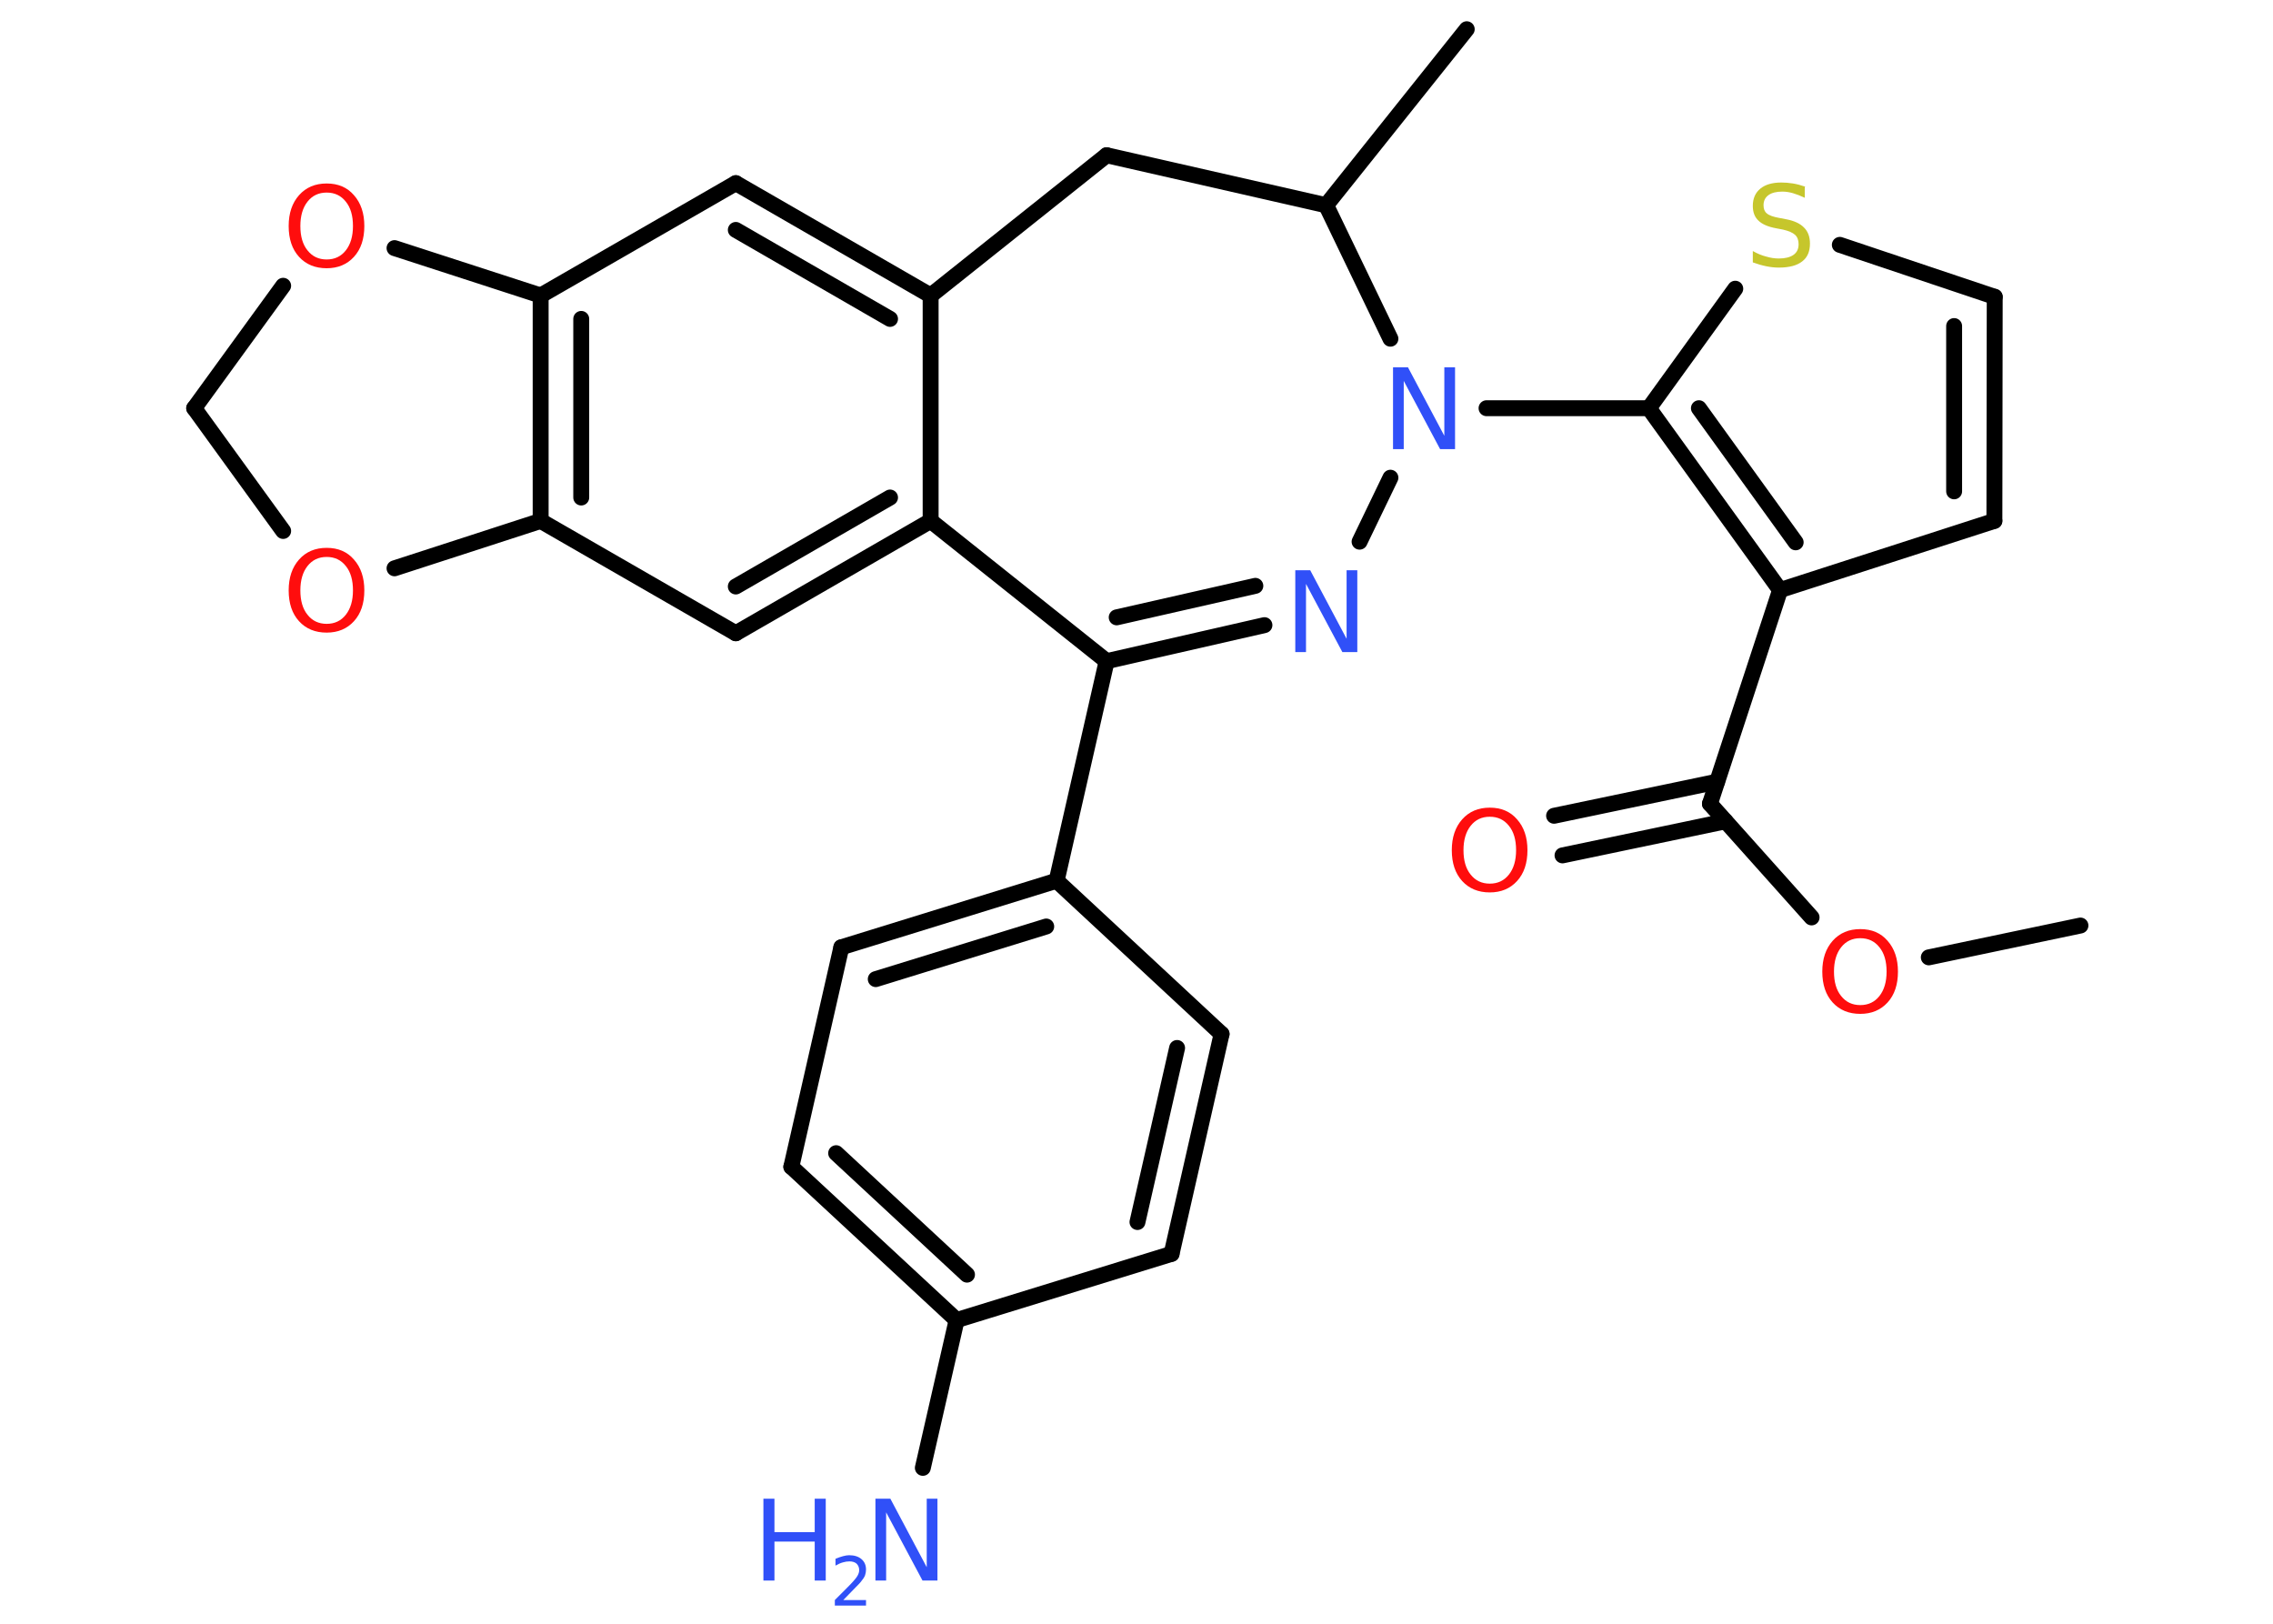 <?xml version='1.0' encoding='UTF-8'?>
<!DOCTYPE svg PUBLIC "-//W3C//DTD SVG 1.1//EN" "http://www.w3.org/Graphics/SVG/1.1/DTD/svg11.dtd">
<svg version='1.2' xmlns='http://www.w3.org/2000/svg' xmlns:xlink='http://www.w3.org/1999/xlink' width='70.0mm' height='50.0mm' viewBox='0 0 70.0 50.0'>
  <desc>Generated by the Chemistry Development Kit (http://github.com/cdk)</desc>
  <g stroke-linecap='round' stroke-linejoin='round' stroke='#000000' stroke-width='.49' fill='#3050F8'>
    <rect x='.0' y='.0' width='70.0' height='50.0' fill='#FFFFFF' stroke='none'/>
    <g id='mol1' class='mol'>
      <line id='mol1bnd1' class='bond' x1='64.07' y1='28.5' x2='59.4' y2='29.48'/>
      <line id='mol1bnd2' class='bond' x1='55.79' y1='28.25' x2='52.66' y2='24.75'/>
      <g id='mol1bnd3' class='bond'>
        <line x1='53.14' y1='25.29' x2='48.12' y2='26.34'/>
        <line x1='52.88' y1='24.07' x2='47.86' y2='25.12'/>
      </g>
      <line id='mol1bnd4' class='bond' x1='52.66' y1='24.75' x2='54.82' y2='18.17'/>
      <line id='mol1bnd5' class='bond' x1='54.82' y1='18.17' x2='61.42' y2='16.04'/>
      <g id='mol1bnd6' class='bond'>
        <line x1='61.42' y1='16.04' x2='61.43' y2='9.14'/>
        <line x1='60.18' y1='15.13' x2='60.18' y2='10.04'/>
      </g>
      <line id='mol1bnd7' class='bond' x1='61.43' y1='9.14' x2='56.66' y2='7.54'/>
      <line id='mol1bnd8' class='bond' x1='53.44' y1='8.89' x2='50.78' y2='12.57'/>
      <g id='mol1bnd9' class='bond'>
        <line x1='50.78' y1='12.57' x2='54.82' y2='18.17'/>
        <line x1='52.32' y1='12.57' x2='55.3' y2='16.7'/>
      </g>
      <line id='mol1bnd10' class='bond' x1='50.78' y1='12.57' x2='45.78' y2='12.57'/>
      <line id='mol1bnd11' class='bond' x1='42.82' y1='14.71' x2='41.87' y2='16.68'/>
      <g id='mol1bnd12' class='bond'>
        <line x1='34.08' y1='20.36' x2='38.94' y2='19.25'/>
        <line x1='34.39' y1='19.01' x2='38.66' y2='18.04'/>
      </g>
      <line id='mol1bnd13' class='bond' x1='34.08' y1='20.36' x2='32.54' y2='27.12'/>
      <g id='mol1bnd14' class='bond'>
        <line x1='32.54' y1='27.12' x2='25.91' y2='29.17'/>
        <line x1='32.22' y1='28.53' x2='26.97' y2='30.15'/>
      </g>
      <line id='mol1bnd15' class='bond' x1='25.91' y1='29.17' x2='24.37' y2='35.93'/>
      <g id='mol1bnd16' class='bond'>
        <line x1='24.37' y1='35.93' x2='29.46' y2='40.65'/>
        <line x1='25.75' y1='35.51' x2='29.78' y2='39.25'/>
      </g>
      <line id='mol1bnd17' class='bond' x1='29.46' y1='40.65' x2='28.42' y2='45.2'/>
      <line id='mol1bnd18' class='bond' x1='29.46' y1='40.65' x2='36.08' y2='38.61'/>
      <g id='mol1bnd19' class='bond'>
        <line x1='36.08' y1='38.61' x2='37.62' y2='31.84'/>
        <line x1='35.03' y1='37.63' x2='36.25' y2='32.27'/>
      </g>
      <line id='mol1bnd20' class='bond' x1='32.54' y1='27.12' x2='37.62' y2='31.84'/>
      <line id='mol1bnd21' class='bond' x1='34.08' y1='20.36' x2='28.66' y2='16.04'/>
      <g id='mol1bnd22' class='bond'>
        <line x1='22.66' y1='19.5' x2='28.66' y2='16.04'/>
        <line x1='22.66' y1='18.06' x2='27.41' y2='15.32'/>
      </g>
      <line id='mol1bnd23' class='bond' x1='22.66' y1='19.5' x2='16.65' y2='16.04'/>
      <g id='mol1bnd24' class='bond'>
        <line x1='16.65' y1='9.1' x2='16.65' y2='16.04'/>
        <line x1='17.9' y1='9.82' x2='17.9' y2='15.32'/>
      </g>
      <line id='mol1bnd25' class='bond' x1='16.65' y1='9.1' x2='22.66' y2='5.64'/>
      <g id='mol1bnd26' class='bond'>
        <line x1='28.66' y1='9.1' x2='22.66' y2='5.64'/>
        <line x1='27.41' y1='9.82' x2='22.66' y2='7.08'/>
      </g>
      <line id='mol1bnd27' class='bond' x1='28.66' y1='16.04' x2='28.66' y2='9.1'/>
      <line id='mol1bnd28' class='bond' x1='28.66' y1='9.1' x2='34.08' y2='4.78'/>
      <line id='mol1bnd29' class='bond' x1='34.08' y1='4.78' x2='40.84' y2='6.32'/>
      <line id='mol1bnd30' class='bond' x1='42.82' y1='10.43' x2='40.84' y2='6.32'/>
      <line id='mol1bnd31' class='bond' x1='40.84' y1='6.32' x2='45.17' y2='.9'/>
      <line id='mol1bnd32' class='bond' x1='16.65' y1='9.1' x2='12.15' y2='7.64'/>
      <line id='mol1bnd33' class='bond' x1='8.72' y1='8.8' x2='5.98' y2='12.57'/>
      <line id='mol1bnd34' class='bond' x1='5.98' y1='12.57' x2='8.72' y2='16.35'/>
      <line id='mol1bnd35' class='bond' x1='16.65' y1='16.04' x2='12.15' y2='17.5'/>
      <path id='mol1atm2' class='atom' d='M57.29 28.89q-.37 .0 -.59 .28q-.22 .28 -.22 .75q.0 .48 .22 .75q.22 .28 .59 .28q.37 .0 .59 -.28q.22 -.28 .22 -.75q.0 -.48 -.22 -.75q-.22 -.28 -.59 -.28zM57.29 28.61q.53 .0 .84 .36q.32 .36 .32 .95q.0 .6 -.32 .95q-.32 .35 -.84 .35q-.53 .0 -.85 -.35q-.32 -.35 -.32 -.95q.0 -.59 .32 -.95q.32 -.36 .85 -.36z' stroke='none' fill='#FF0D0D'/>
      <path id='mol1atm4' class='atom' d='M45.88 25.15q-.37 .0 -.59 .28q-.22 .28 -.22 .75q.0 .48 .22 .75q.22 .28 .59 .28q.37 .0 .59 -.28q.22 -.28 .22 -.75q.0 -.48 -.22 -.75q-.22 -.28 -.59 -.28zM45.88 24.87q.53 .0 .84 .36q.32 .36 .32 .95q.0 .6 -.32 .95q-.32 .35 -.84 .35q-.53 .0 -.85 -.35q-.32 -.35 -.32 -.95q.0 -.59 .32 -.95q.32 -.36 .85 -.36z' stroke='none' fill='#FF0D0D'/>
      <path id='mol1atm8' class='atom' d='M55.58 5.76v.33q-.19 -.09 -.36 -.14q-.17 -.05 -.33 -.05q-.28 .0 -.43 .11q-.15 .11 -.15 .31q.0 .17 .1 .25q.1 .09 .38 .14l.21 .04q.38 .07 .56 .26q.18 .18 .18 .49q.0 .37 -.24 .55q-.24 .19 -.72 .19q-.18 .0 -.38 -.04q-.2 -.04 -.42 -.12v-.35q.21 .12 .41 .17q.2 .06 .39 .06q.29 .0 .45 -.11q.16 -.11 .16 -.33q.0 -.19 -.11 -.29q-.11 -.1 -.37 -.16l-.21 -.04q-.38 -.07 -.55 -.24q-.17 -.16 -.17 -.45q.0 -.34 .23 -.53q.23 -.19 .65 -.19q.17 .0 .36 .03q.18 .03 .38 .1z' stroke='none' fill='#C6C62C'/>
      <path id='mol1atm10' class='atom' d='M42.9 11.31h.46l1.12 2.11v-2.11h.33v2.52h-.46l-1.12 -2.1v2.1h-.33v-2.52z' stroke='none'/>
      <path id='mol1atm11' class='atom' d='M39.89 17.56h.46l1.12 2.11v-2.11h.33v2.52h-.46l-1.12 -2.1v2.1h-.33v-2.52z' stroke='none'/>
      <g id='mol1atm17' class='atom'>
        <path d='M26.96 46.15h.46l1.12 2.11v-2.11h.33v2.52h-.46l-1.12 -2.1v2.1h-.33v-2.52z' stroke='none'/>
        <path d='M23.51 46.15h.34v1.03h1.24v-1.03h.34v2.52h-.34v-1.2h-1.24v1.2h-.34v-2.52z' stroke='none'/>
        <path d='M25.96 49.27h.71v.17h-.96v-.17q.12 -.12 .32 -.32q.2 -.2 .25 -.26q.1 -.11 .14 -.19q.04 -.08 .04 -.15q.0 -.12 -.08 -.2q-.08 -.07 -.22 -.07q-.1 .0 -.2 .03q-.11 .03 -.23 .1v-.21q.12 -.05 .23 -.08q.11 -.03 .19 -.03q.24 .0 .38 .12q.14 .12 .14 .32q.0 .09 -.03 .18q-.03 .08 -.13 .2q-.02 .03 -.16 .17q-.14 .14 -.38 .39z' stroke='none'/>
      </g>
      <path id='mol1atm29' class='atom' d='M10.06 5.93q-.37 .0 -.59 .28q-.22 .28 -.22 .75q.0 .48 .22 .75q.22 .28 .59 .28q.37 .0 .59 -.28q.22 -.28 .22 -.75q.0 -.48 -.22 -.75q-.22 -.28 -.59 -.28zM10.06 5.65q.53 .0 .84 .36q.32 .36 .32 .95q.0 .6 -.32 .95q-.32 .35 -.84 .35q-.53 .0 -.85 -.35q-.32 -.35 -.32 -.95q.0 -.59 .32 -.95q.32 -.36 .85 -.36z' stroke='none' fill='#FF0D0D'/>
      <path id='mol1atm31' class='atom' d='M10.06 17.15q-.37 .0 -.59 .28q-.22 .28 -.22 .75q.0 .48 .22 .75q.22 .28 .59 .28q.37 .0 .59 -.28q.22 -.28 .22 -.75q.0 -.48 -.22 -.75q-.22 -.28 -.59 -.28zM10.06 16.87q.53 .0 .84 .36q.32 .36 .32 .95q.0 .6 -.32 .95q-.32 .35 -.84 .35q-.53 .0 -.85 -.35q-.32 -.35 -.32 -.95q.0 -.59 .32 -.95q.32 -.36 .85 -.36z' stroke='none' fill='#FF0D0D'/>
    </g>
  </g>
</svg>
